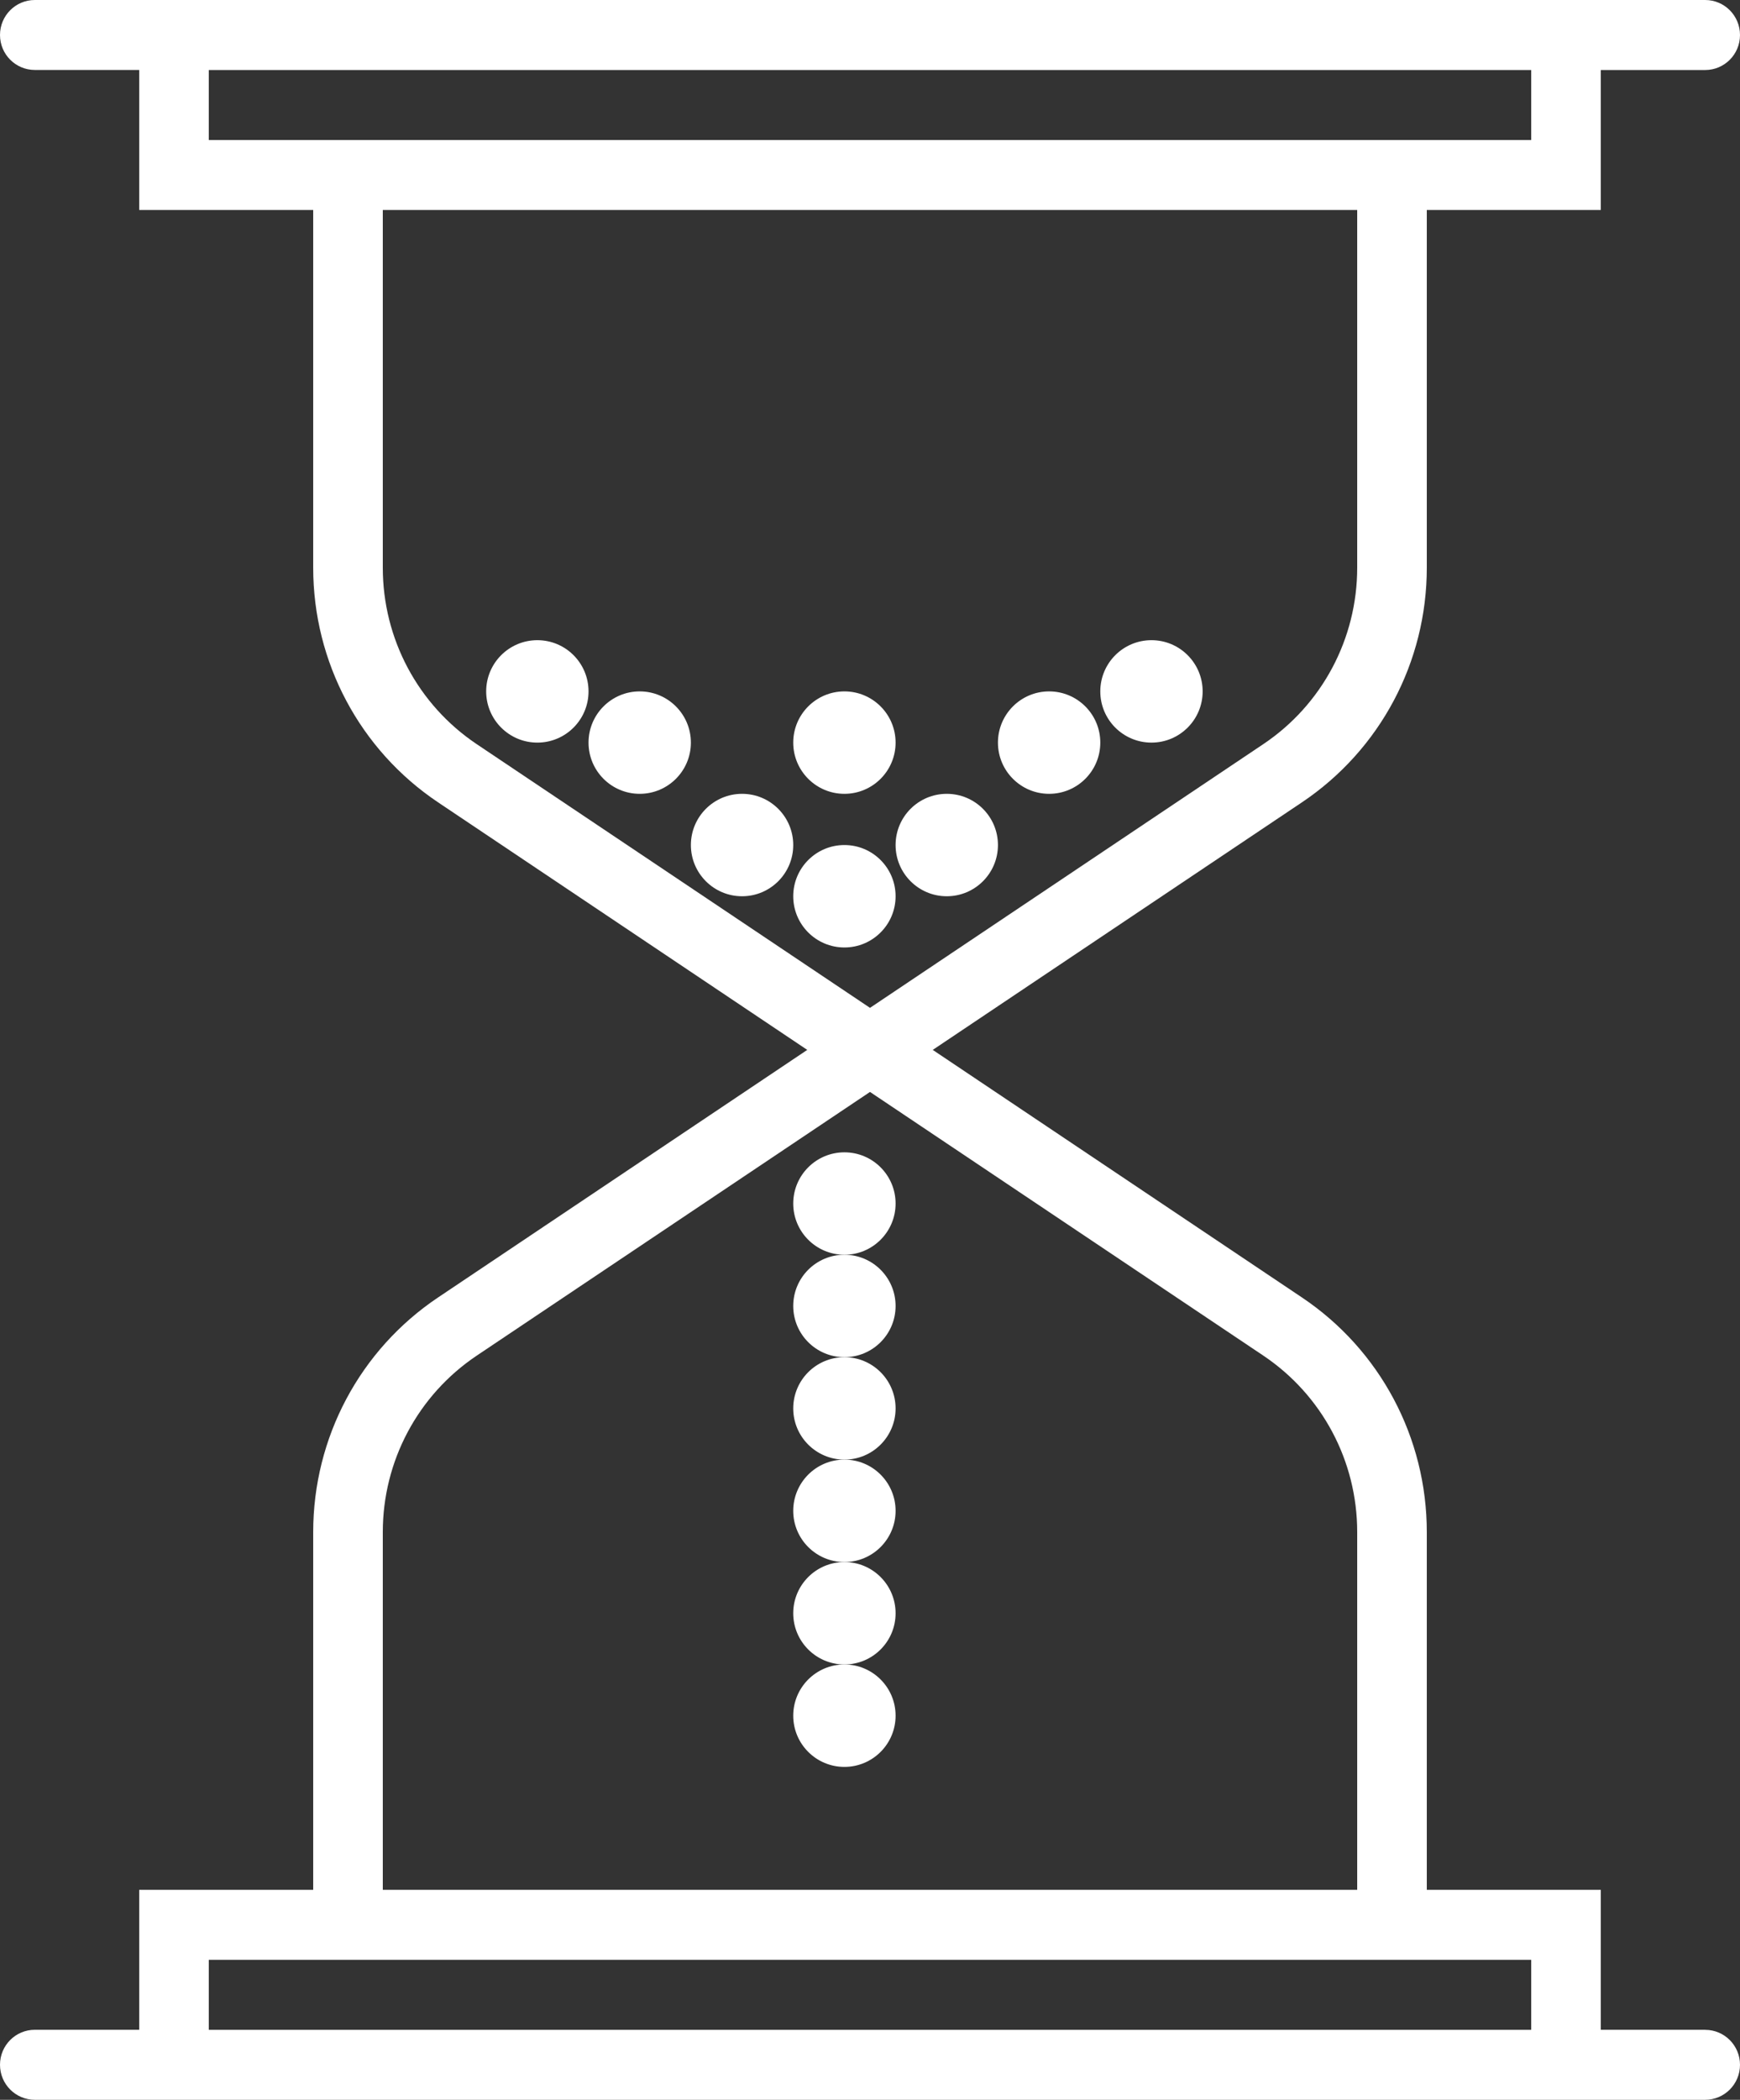 <svg viewBox="0 0 34 41" xmlns="http://www.w3.org/2000/svg">
  <rect x="0" y="0" width="34" height="41" fill="#333333" stroke="none"/>
  <g fill="#FFF" fill-rule="nonzero">
    <circle cx="16.5" cy="17.5" r="1"/>
    <circle cx="18.5" cy="16.5" r="1"/>
    <circle cx="14.5" cy="16.5" r="1"/>
    <circle cx="12.5" cy="14.5" r="1"/>
    <circle cx="20.5" cy="14.5" r="1"/>
    <circle cx="22.5" cy="13.5" r="1"/>
    <circle cx="10.5" cy="13.5" r="1"/>
    <circle cx="16.5" cy="14.5" r="1"/>
    <circle cx="16.5" cy="23.5" r="1"/>
    <circle cx="16.5" cy="25.5" r="1"/>
    <circle cx="16.5" cy="27.5" r="1"/>
    <circle cx="16.5" cy="29.5" r="1"/>
    <circle cx="16.5" cy="31.5" r="1"/>
    <circle cx="16.5" cy="33.5" r="1"/>
    <path d="M33.32 39.633h-2.04V36.9h-3.4v-6.985c0-1.845-.913-3.559-2.441-4.582L18.226 20.5l7.213-4.833c1.528-1.024 2.441-2.737 2.441-4.582V4.1h3.4V1.367h2.04c.375 0 .68-.305.68-.683C34 .305 33.695 0 33.32 0H.68C.305 0 0 .305 0 .683c0 .378.305.683.68.683h2.04V4.1h3.4v6.985c0 1.845.913 3.559 2.441 4.582L15.774 20.5l-7.213 4.833C7.033 26.356 6.12 28.07 6.12 29.915V36.9h-3.4v2.733H.68c-.375 0-.68.305-.68.683C0 40.695.305 41 .68 41h32.64c.375 0 .68-.305.68-.683 0-.378-.305-.683-.68-.683zm-29.24-36.9V1.367h25.84v1.367H4.08zM9.315 14.53C8.166 13.76 7.48 12.472 7.48 11.085V4.1h19.04v6.985c0 1.387-.686 2.675-1.835 3.445L17 19.679 9.315 14.53zM7.48 29.915c0-1.387.686-2.675 1.835-3.445L17 21.321l7.685 5.148c1.149.77 1.835 2.058 1.835 3.445V36.9H7.48v-6.985zm-3.4 8.352h25.84v1.367H4.08v-1.367z"/>
  </g>
</svg>
